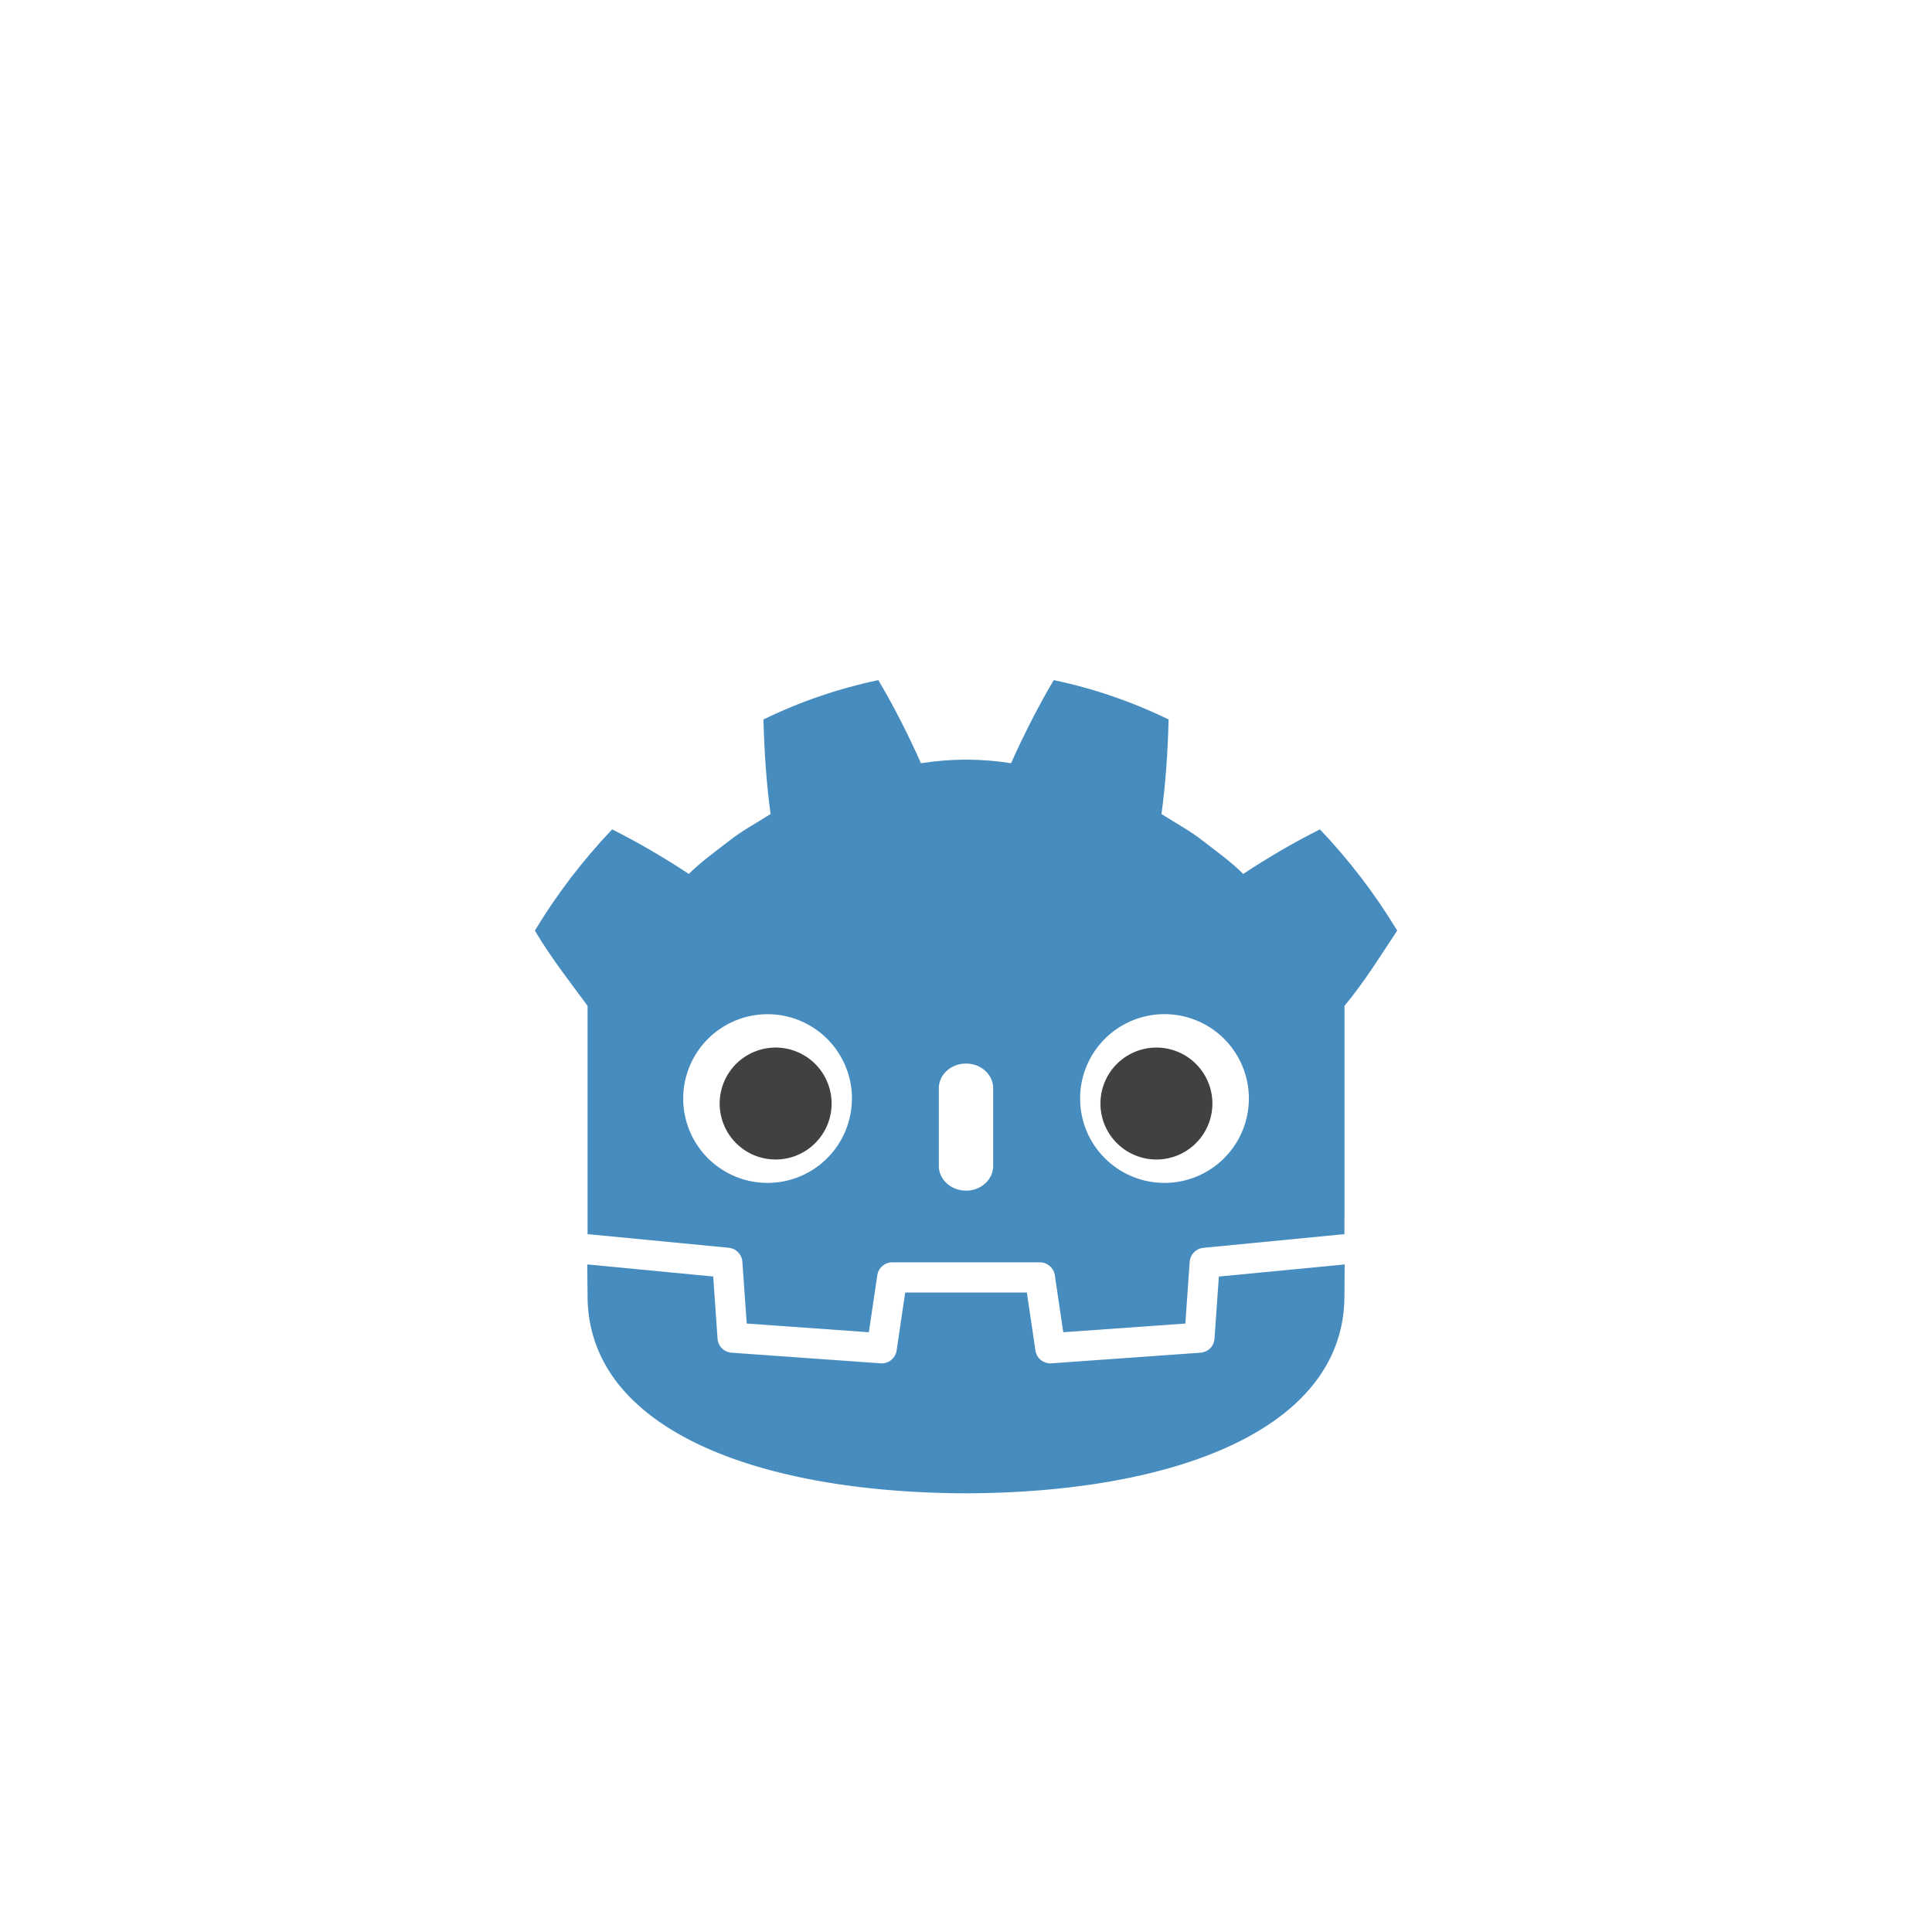 <svg xmlns="http://www.w3.org/2000/svg" xmlns:xlink="http://www.w3.org/1999/xlink" width="32" height="32"><defs><filter id="d" width="1.076" height="1.057" x="-.041" y="-.026" color-interpolation-filters="sRGB"><feFlood flood-color="#000" flood-opacity=".502" result="flood"/><feGaussianBlur in="SourceGraphic" result="blur" stdDeviation="10"/><feOffset dx="-4" dy="4" in="blur" result="offset"/><feComposite in="flood" in2="offset" operator="in" result="comp1"/><feComposite in="SourceGraphic" in2="comp1" result="comp2"/></filter><filter id="e" width="1.824" height="1.821" x="-.44" y="-.383" color-interpolation-filters="sRGB"><feFlood flood-color="#000" flood-opacity=".502" result="flood"/><feGaussianBlur in="SourceGraphic" result="blur" stdDeviation="20"/><feOffset dx="-10" dy="10" in="blur" result="offset"/><feComposite in="flood" in2="offset" operator="in" result="comp1"/><feComposite in="SourceGraphic" in2="comp1" result="fbSourceGraphic"/><feColorMatrix in="fbSourceGraphic" result="fbSourceGraphicAlpha" values="0 0 0 -1 0 0 0 0 -1 0 0 0 0 -1 0 0 0 0 1 0"/><feFlood flood-color="#000" flood-opacity=".2" result="flood"/><feGaussianBlur in="fbSourceGraphic" result="blur" stdDeviation="20"/><feOffset dx="-4" dy="4" in="blur" result="offset"/><feComposite in="flood" in2="offset" operator="in" result="comp1"/><feComposite in="fbSourceGraphic" in2="comp1" result="comp2"/></filter><filter id="a" width="1.076" height="1.057" x="-.041" y="-.026" color-interpolation-filters="sRGB"><feFlood flood-color="#000" flood-opacity=".502" result="flood"/><feGaussianBlur in="SourceGraphic" result="blur" stdDeviation="10"/><feOffset dx="-4" dy="4" in="blur" result="offset"/><feComposite in="flood" in2="offset" operator="in" result="comp1"/><feComposite in="SourceGraphic" in2="comp1" result="comp2"/></filter><filter id="b" width="2.262" height="2.261" x="-.68" y="-.582" color-interpolation-filters="sRGB"><feFlood flood-color="#000" flood-opacity=".4" result="flood"/><feGaussianBlur in="SourceGraphic" result="blur" stdDeviation="40"/><feOffset dx="-20" dy="20" in="blur" result="offset"/><feComposite in="flood" in2="offset" operator="in" result="comp1"/><feComposite in="SourceGraphic" in2="comp1" result="fbSourceGraphic"/><feColorMatrix in="fbSourceGraphic" result="fbSourceGraphicAlpha" values="0 0 0 -1 0 0 0 0 -1 0 0 0 0 -1 0 0 0 0 1 0"/><feFlood flood-color="#000" flood-opacity=".2" result="flood"/><feGaussianBlur in="fbSourceGraphic" result="blur" stdDeviation="20"/><feOffset dx="-4" dy="4" in="blur" result="offset"/><feComposite in="flood" in2="offset" operator="in" result="comp1"/><feComposite in="fbSourceGraphic" in2="comp1" result="comp2"/></filter><path id="c" fill="none" d="M0 0H1024V1024H0z"/></defs><path fill="#fff" d="m 193,58 c -13.85,-6.8e-5 -25,11.15 -25,25 v 858 c 0,13.85 11.15,25 25,25 h 638 c 13.85,0 25,-11.15 25,-25 0,0 -0.004,-609.403 -0.006,-609.404 -0.011,-0.54 -0.49,-11.635 -6.799,-23.109 L 727.166,186.282 607.137,66.078 C 600.033,60.162 590.478,58.524 581.41,58.002 Z" filter="url(#a)" transform="scale(.031)"/><path fill="#fff" d="m 603.107,63.297 c -6.476,-3.684 -14.251,-4.866 -21.697,-5.295 L 193,58 c -13.85,-6.8e-5 -25,11.15 -25,25 v 858 c 0,13.85 11.15,25 25,25 h 638 c 13.85,0 25,-11.15 25,-25 0,0 -0.004,-609.403 -0.006,-609.404 -0.011,-0.505 -0.431,-10.253 -5.654,-20.904 H 628.107 c -13.85,0 -25,-11.15 -25,-25 z" transform="scale(.031)"/><path fill="#fff" d="M 603.107,63.297 V 285.691 c 0,13.85 11.15,25 25,25 h 222.232 c -0.359,-0.732 -0.739,-1.468 -1.145,-2.205 L 727.166,186.281 607.137,66.078 c -1.27,-1.058 -2.619,-1.979 -4.029,-2.781 z" filter="url(#b)" transform="scale(.031)"/><use xlink:href="#c" stroke-width=".8" transform="scale(.031)"/><g stroke-width=".32"><path fill="#fff" d="m22.268 20.443s-.02-.128-.033-.127l-2.318.224a.377.377 0 0 0 -.34.35l-.064.912-1.793.128-.122-.827a.38.38 0 0 0 -.374-.323h-2.447a.38.38 0 0 0 -.374.323l-.122.827-1.793-.128-.064-.913a.377.377 0 0 0 -.34-.35l-2.32-.223c-.011-.001-.02.127-.032.127l-.003.501 1.964.317.064.921a.38.38 0 0 0 .35.35l2.47.177h.028a.38.38 0 0 0 .373-.322l.125-.851h1.795l.125.851a.38.38 0 0 0 .4.322l2.471-.176a.38.38 0 0 0 .35-.351l.064-.92 1.964-.32z"/><path fill="#478cbf" d="m9.732 16.66v3.783h.02l2.32.224c.121.012.215.11.224.231l.072 1.024 2.023.144.14-.945c.018-.122.123-.212.246-.213h2.447c.124 0.0.229.091.247.213l.14.945 2.022-.144.072-1.024c.009-.121.104-.218.225-.23l2.318-.225h.02v-.302h.001v-3.481c.337-.404.624-.873.873-1.246-.364-.604-.794-1.166-1.28-1.677-.44.22-.867.472-1.27.738-.202-.2-.43-.364-.653-.536-.22-.176-.466-.305-.701-.456.07-.52.104-1.032.118-1.566-.605-.295-1.244-.514-1.903-.652-.26.438-.499.913-.707 1.376-.245-.039-.492-.058-.74-.059h-.01c-.249.001-.497.021-.742.06-.209-.472-.444-.932-.706-1.377-.659.138-1.298.357-1.903.652.014.534.048 1.046.118 1.566-.235.15-.482.28-.701.456-.223.172-.451.336-.653.536-.403-.266-.83-.517-1.27-.738-.486.511-.916 1.073-1.28 1.677.27.457.608.884.873 1.246z"/><path fill="#478cbf" d="m20.188 21.144-.072 1.029a.25.25 0 0 1 -.231.232l-2.47.176a.25.25 0 0 1 -.265-.213l-.142-.96h-2.015l-.142.96a.25.25 0 0 1 -.265.213l-2.47-.176a.25.25 0 0 1 -.231-.232l-.072-1.03-2.085-.2c0 .224.004.47.004.518 0 2.203 2.793 3.261 6.264 3.273h.009c3.47-.012 6.263-1.07 6.263-3.273l.004-.518z"/><path fill="#fff" d="m14.11 18.195a1.397 1.397 0 1 1 -2.794.001 1.397 1.397 0 0 1 2.795 0"/><path fill="#414042" d="m13.774 18.278a.927.927 0 1 1 -1.854 0 .927.927 0 0 1 1.854 0"/><path fill="#fff" d="m16 19.72c-.248 0-.45-.183-.45-.409v-1.286c0-.226.202-.409.45-.409.249 0 .45.183.45.409v1.286c0 .226-.201.41-.45.41m1.89-1.526a1.397 1.397 0 1 0 2.795 0 1.397 1.397 0 0 0 -2.795 0"/><path fill="#414042" d="m18.227 18.278a.927.927 0 1 0 1.854 0 .927.927 0 0 0 -1.854 0"/></g><path fill="#fff" d="m 193,58 c -13.85,0 -25,11.15 -25,25 v 858 c 0,13.85 11.15,25 25,25 h 638 c 13.85,0 25,-11.15 25,-25 V 321.598 c -0.002,-6.7e-4 -0.004,-0.001 -0.006,-0.002 -0.08,-3.75 -0.372,-8.5 -2.77,-10.904 L 603.107,59.865 v 0.008 C 600.006,58.6 596.707,57.972 593.41,58.002 V 58 Z" filter="url(#d)" transform="matrix(.031 0 0 .026 -485 .923)"/><path fill="#fff" d="m 603.107,59.865 v 225.826 c 0,13.85 11.15,25 25,25 H 853.225 C 781.488,238.955 688.606,145.364 603.107,59.865 Z" filter="url(#e)" transform="matrix(.031 0 0 .026 -485 .923)"/><use xlink:href="#c" stroke-width=".8" transform="matrix(.031 0 0 .026 -485 .923)"/></svg>

